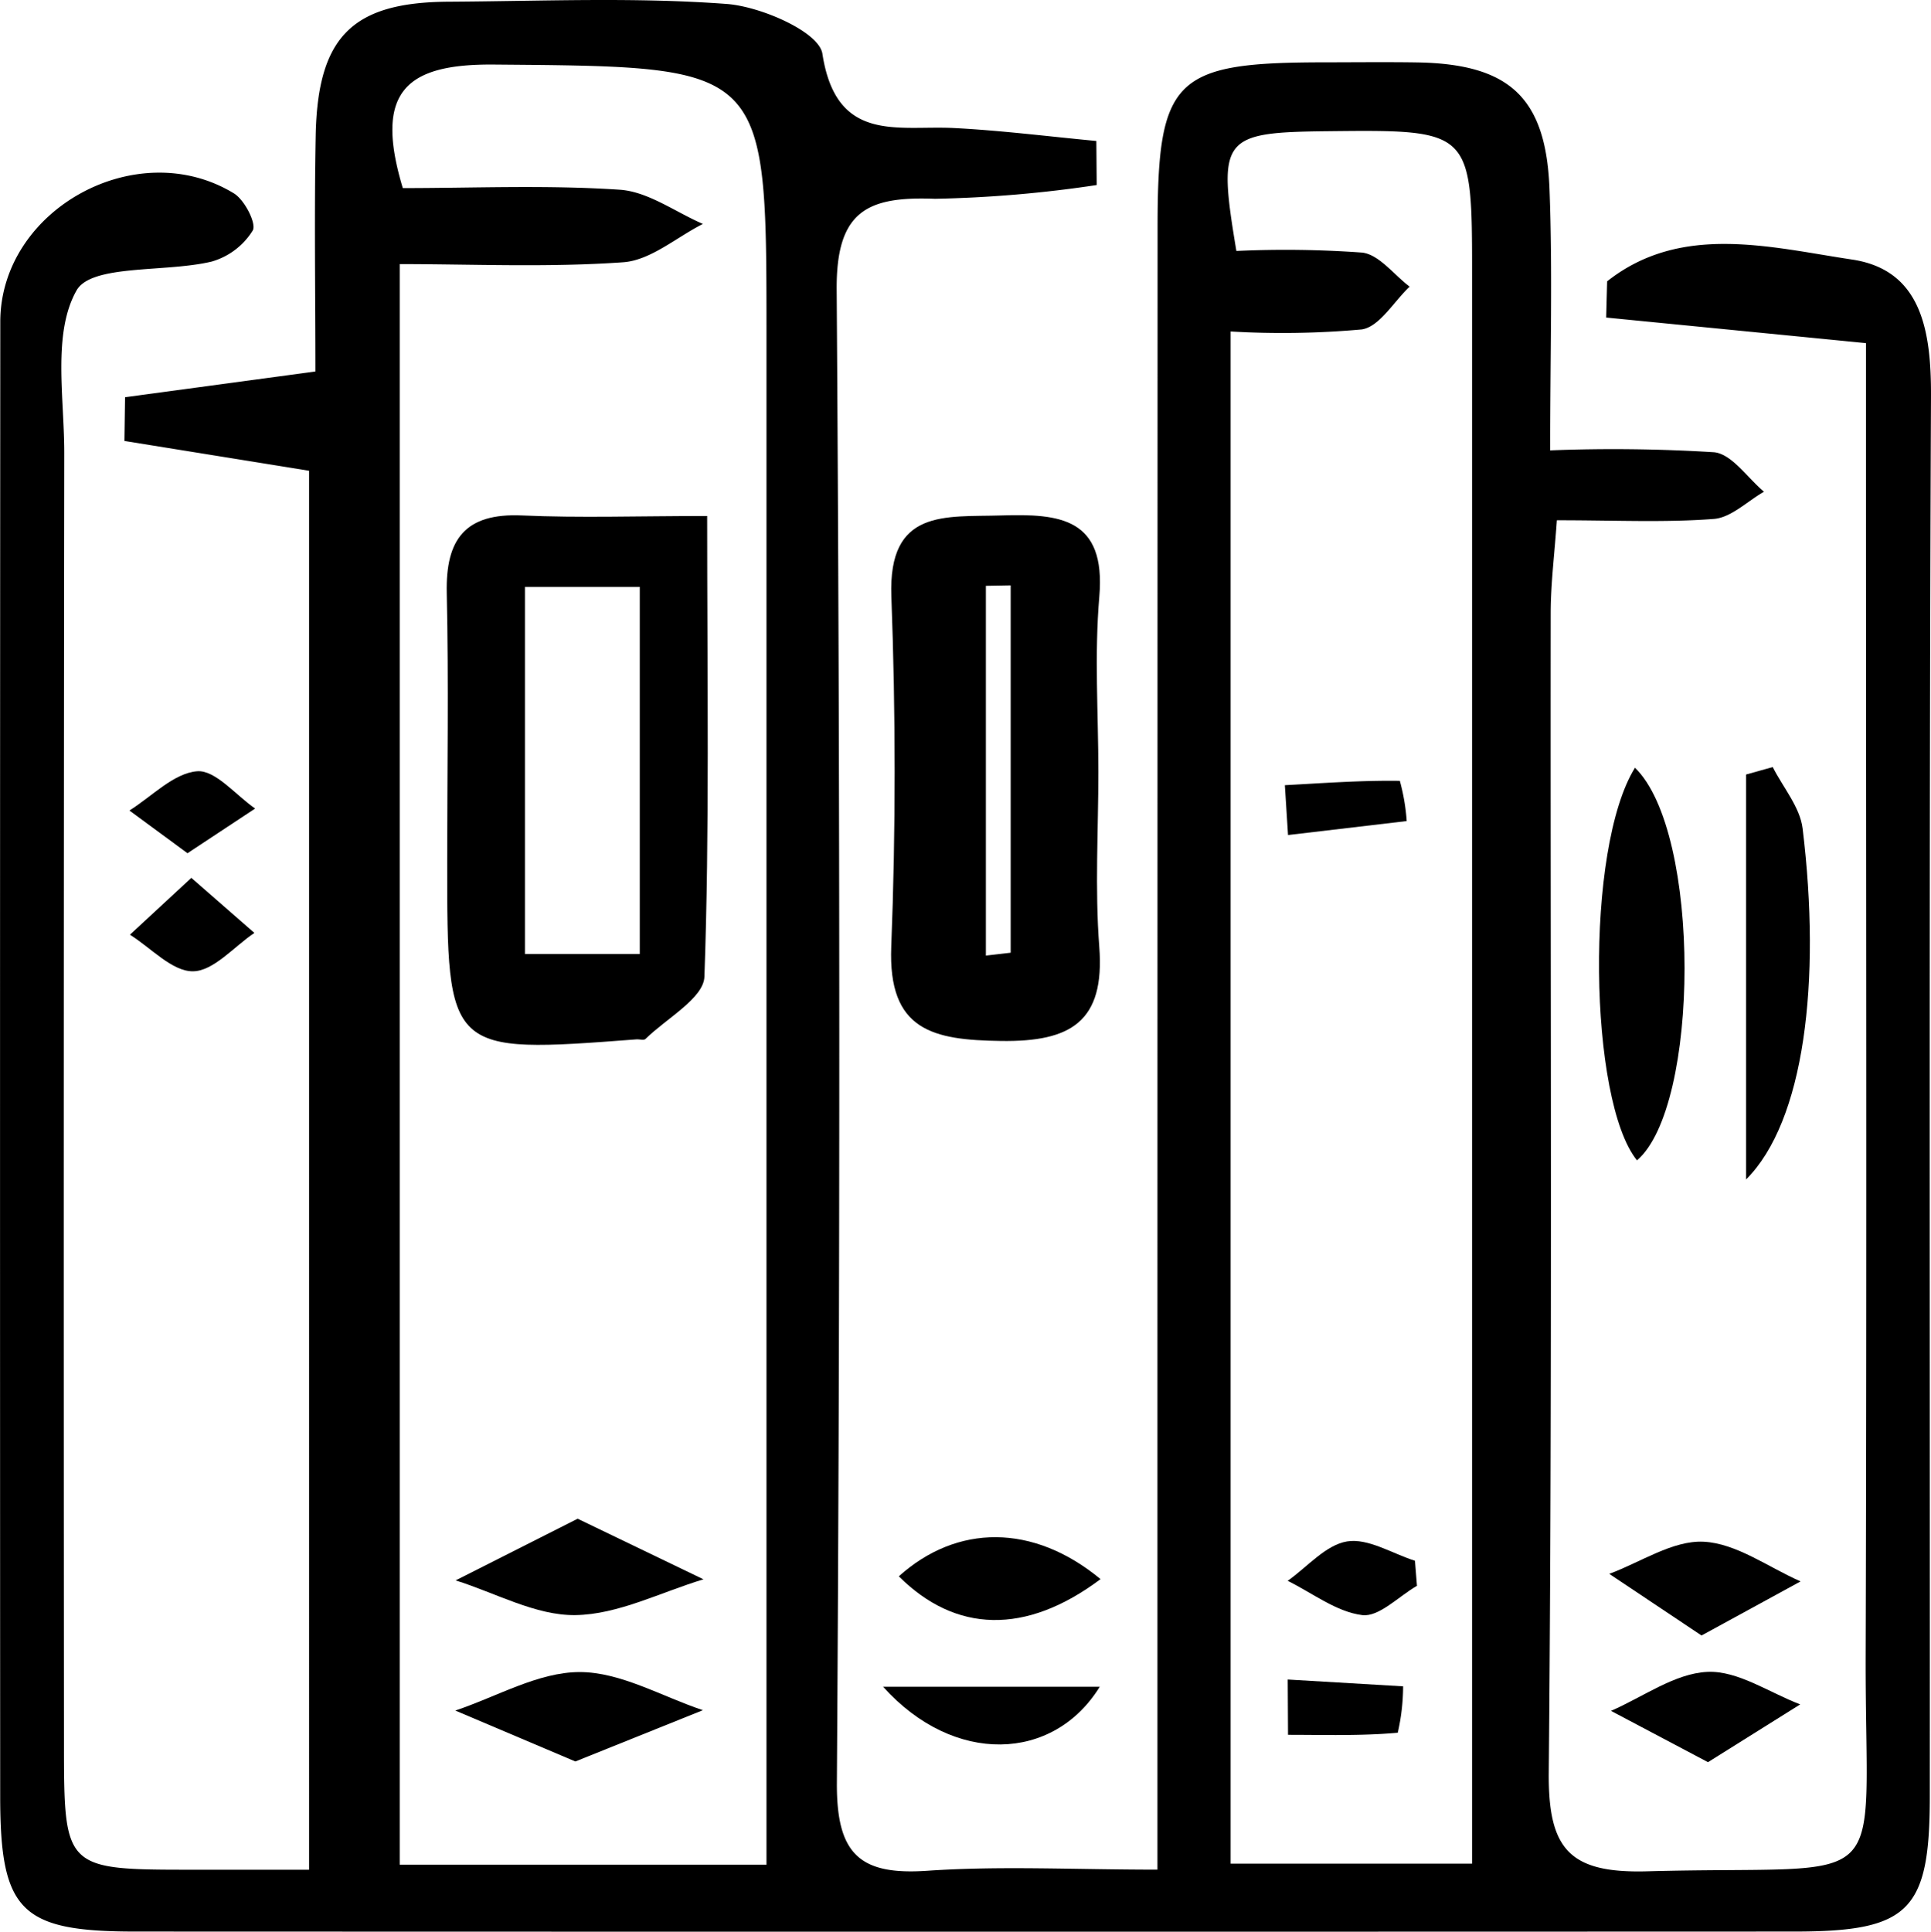 <svg id="b52dbbae-28de-4f01-a839-7960cea15f9a" data-name="Layer 1" xmlns="http://www.w3.org/2000/svg" viewBox="0 0 104.065 104.089"><path d="M157.372,264.661c0-2.626,0-4.591,0-6.556q0-40.987.007-81.974c.005-8.0.898-8.851,8.949-8.859,1.666-.001,3.333-.021,4.998.004,4.987.075,6.986,1.857,7.175,6.822.17,4.453.036,8.917.036,14.084a87.463,87.463,0,0,1,8.84.102c.959.102,1.793,1.383,2.684,2.126-.899.512-1.77,1.395-2.704,1.467-2.632.202-5.289.071-8.459.071-.128,1.838-.331,3.418-.333,4.997-.022,20.827.089,41.655-.103,62.48-.038,4.127,1.105,5.441,5.301,5.326,13.499-.372,11.738,1.573,11.777-11.643.064-21.493.017-42.986.017-64.48v-6.225l-14.002-1.378.052-1.952c3.982-3.152,8.808-1.831,13.199-1.174,3.746.56,4.268,3.846,4.253,7.37-.11,25.158-.052,50.317-.064,75.476-.003,6.138-1.115,7.248-7.266,7.251q-44.736.017-89.472-0c-6.147-.002-7.249-1.107-7.252-7.265q-.018-39.737.005-79.475c.005-6.06,7.371-10.114,12.592-6.921.575.351,1.225,1.63,1.012,2a3.856,3.856,0,0,1-2.214,1.674c-2.5.596-6.474.133-7.279,1.554-1.309,2.31-.659,5.785-.663,8.768q-.043,34.739-.015,69.478c.001,6.856.008,6.856,6.998,6.856,1.964-0,3.928,0,6.211,0V189.28l-9.951-1.605.034-2.357,10.256-1.386c0-4.16-.065-8.431.016-12.699.101-5.344,1.971-7.197,7.164-7.227,4.998-.029,10.015-.251,14.986.121,1.855.139,4.978,1.509,5.158,2.682.745,4.851,4.061,3.849,7.091,4.004,2.563.131,5.116.457,7.673.697l.019,2.374a66.947,66.947,0,0,1-8.713.741c-3.658-.14-5.329.655-5.3,4.894q.276,40.235.011,80.473c-.022,3.828,1.221,4.982,4.88,4.729C148.914,264.45,152.883,264.661,157.372,264.661Zm-21.07-.267c0-2.206,0-4.151,0-6.096q0-38.208-0-76.416c0-14.514-.001-14.364-14.687-14.49-4.754-.041-6.479,1.459-4.913,6.657,3.795,0,7.76-.176,11.694.088,1.528.103,2.989,1.199,4.48,1.843-1.428.721-2.82,1.96-4.292,2.065-4.053.287-8.14.099-12.047.099v86.249Zm25.014-82.62V264.338h13.012v-5.738q0-39.921-0-79.842c-0-7.859-.001-7.859-7.801-7.774-5.687.062-5.922.341-4.901,6.452a57.536,57.536,0,0,1,6.779.088c.913.108,1.71,1.194,2.559,1.836-.854.805-1.623,2.159-2.578,2.305A47.972,47.972,0,0,1,161.315,181.775Z" transform="translate(-94.995 -163.914)"/><path d="M154.188,205.497c.001,3.146-.192,6.307.049,9.435.313,4.055-1.549,5.127-5.295,5.075-3.657-.051-6.095-.54-5.916-5.085.247-6.283.239-12.589.006-18.872-.176-4.745,2.894-4.266,5.932-4.361,3.127-.097,5.64.124,5.275,4.374C153.971,199.186,154.186,202.351,154.188,205.497Zm-6.062,9.909,1.336-.154V195.457l-1.336.024Z" transform="translate(-94.995 -163.914)"/><path d="M183.108,205.283c3.593,3.493,3.494,18.267.109,21.157C180.618,223.236,180.397,209.647,183.108,205.283Z" transform="translate(-94.995 -163.914)"/><path d="M189.095,227.469V205.649l1.436-.402c.556,1.101,1.471,2.159,1.611,3.311C193.149,216.811,192.238,224.339,189.095,227.469Z" transform="translate(-94.995 -163.914)"/><path d="M154.306,249.006c-4.044,3.032-7.822,2.893-10.872-.151C146.562,246.04,150.67,245.998,154.306,249.006Z" transform="translate(-94.995 -163.914)"/><path d="M142.588,254.807h11.674C151.768,258.853,146.403,259.051,142.588,254.807Z" transform="translate(-94.995 -163.914)"/><path d="M186.694,252.044l-4.972-3.322c1.697-.628,3.422-1.813,5.084-1.731,1.773.088,3.486,1.374,5.226,2.138Z" transform="translate(-94.995 -163.914)"/><path d="M187.042,258.87l-5.228-2.765c1.731-.751,3.438-2.02,5.199-2.101,1.636-.075,3.331,1.117,4.999,1.752Z" transform="translate(-94.995 -163.914)"/><path d="M105.099,209.89l-3.13-2.301c1.212-.759,2.385-2.015,3.65-2.116.982-.078,2.079,1.287,3.125,2.01Z" transform="translate(-94.995 -163.914)"/><path d="M105.306,211.218l3.397,2.967c-1.102.742-2.197,2.056-3.306,2.068-1.126.012-2.266-1.262-3.4-1.972Z" transform="translate(-94.995 -163.914)"/><path d="M133.105,191.719c0,8.92.133,16.881-.148,24.827-.041,1.158-2.057,2.25-3.177,3.354-.086.085-.322.008-.488.021-10.198.775-10.199.775-10.197-9.601.001-4.817.083-9.635-.024-14.449-.065-2.906.994-4.319,4.054-4.182C126.231,191.827,129.347,191.719,133.105,191.719Zm-9.82,3.82v19.78H129.474v-19.78Z" transform="translate(-94.995 -163.914)"/><path d="M126.125,245.751l6.782,3.266c-2.301.692-4.596,1.897-6.906,1.928-2.142.029-4.301-1.197-6.452-1.87Z" transform="translate(-94.995 -163.914)"/><path d="M126.002,258.832l-6.47-2.744c2.23-.745,4.459-2.068,6.692-2.074,2.216-.005,4.435,1.315,6.652,2.054Z" transform="translate(-94.995 -163.914)"/><path d="M164.393,254.416l6.219.368a11.309,11.309,0,0,1-.289,2.499c-1.959.178-3.939.113-5.914.113Z" transform="translate(-94.995 -163.914)"/><path d="M164.239,206.224c2.066-.111,4.132-.264,6.196-.234a10.986,10.986,0,0,1,.37,2.167l-6.396.753Z" transform="translate(-94.995 -163.914)"/><path d="M171.358,249.367c-.988.569-2.044,1.69-2.948,1.578-1.394-.172-2.684-1.189-4.019-1.847,1.061-.75,2.052-1.938,3.204-2.124,1.133-.182,2.43.653,3.655,1.043Z" transform="translate(-94.995 -163.914)"/></svg>